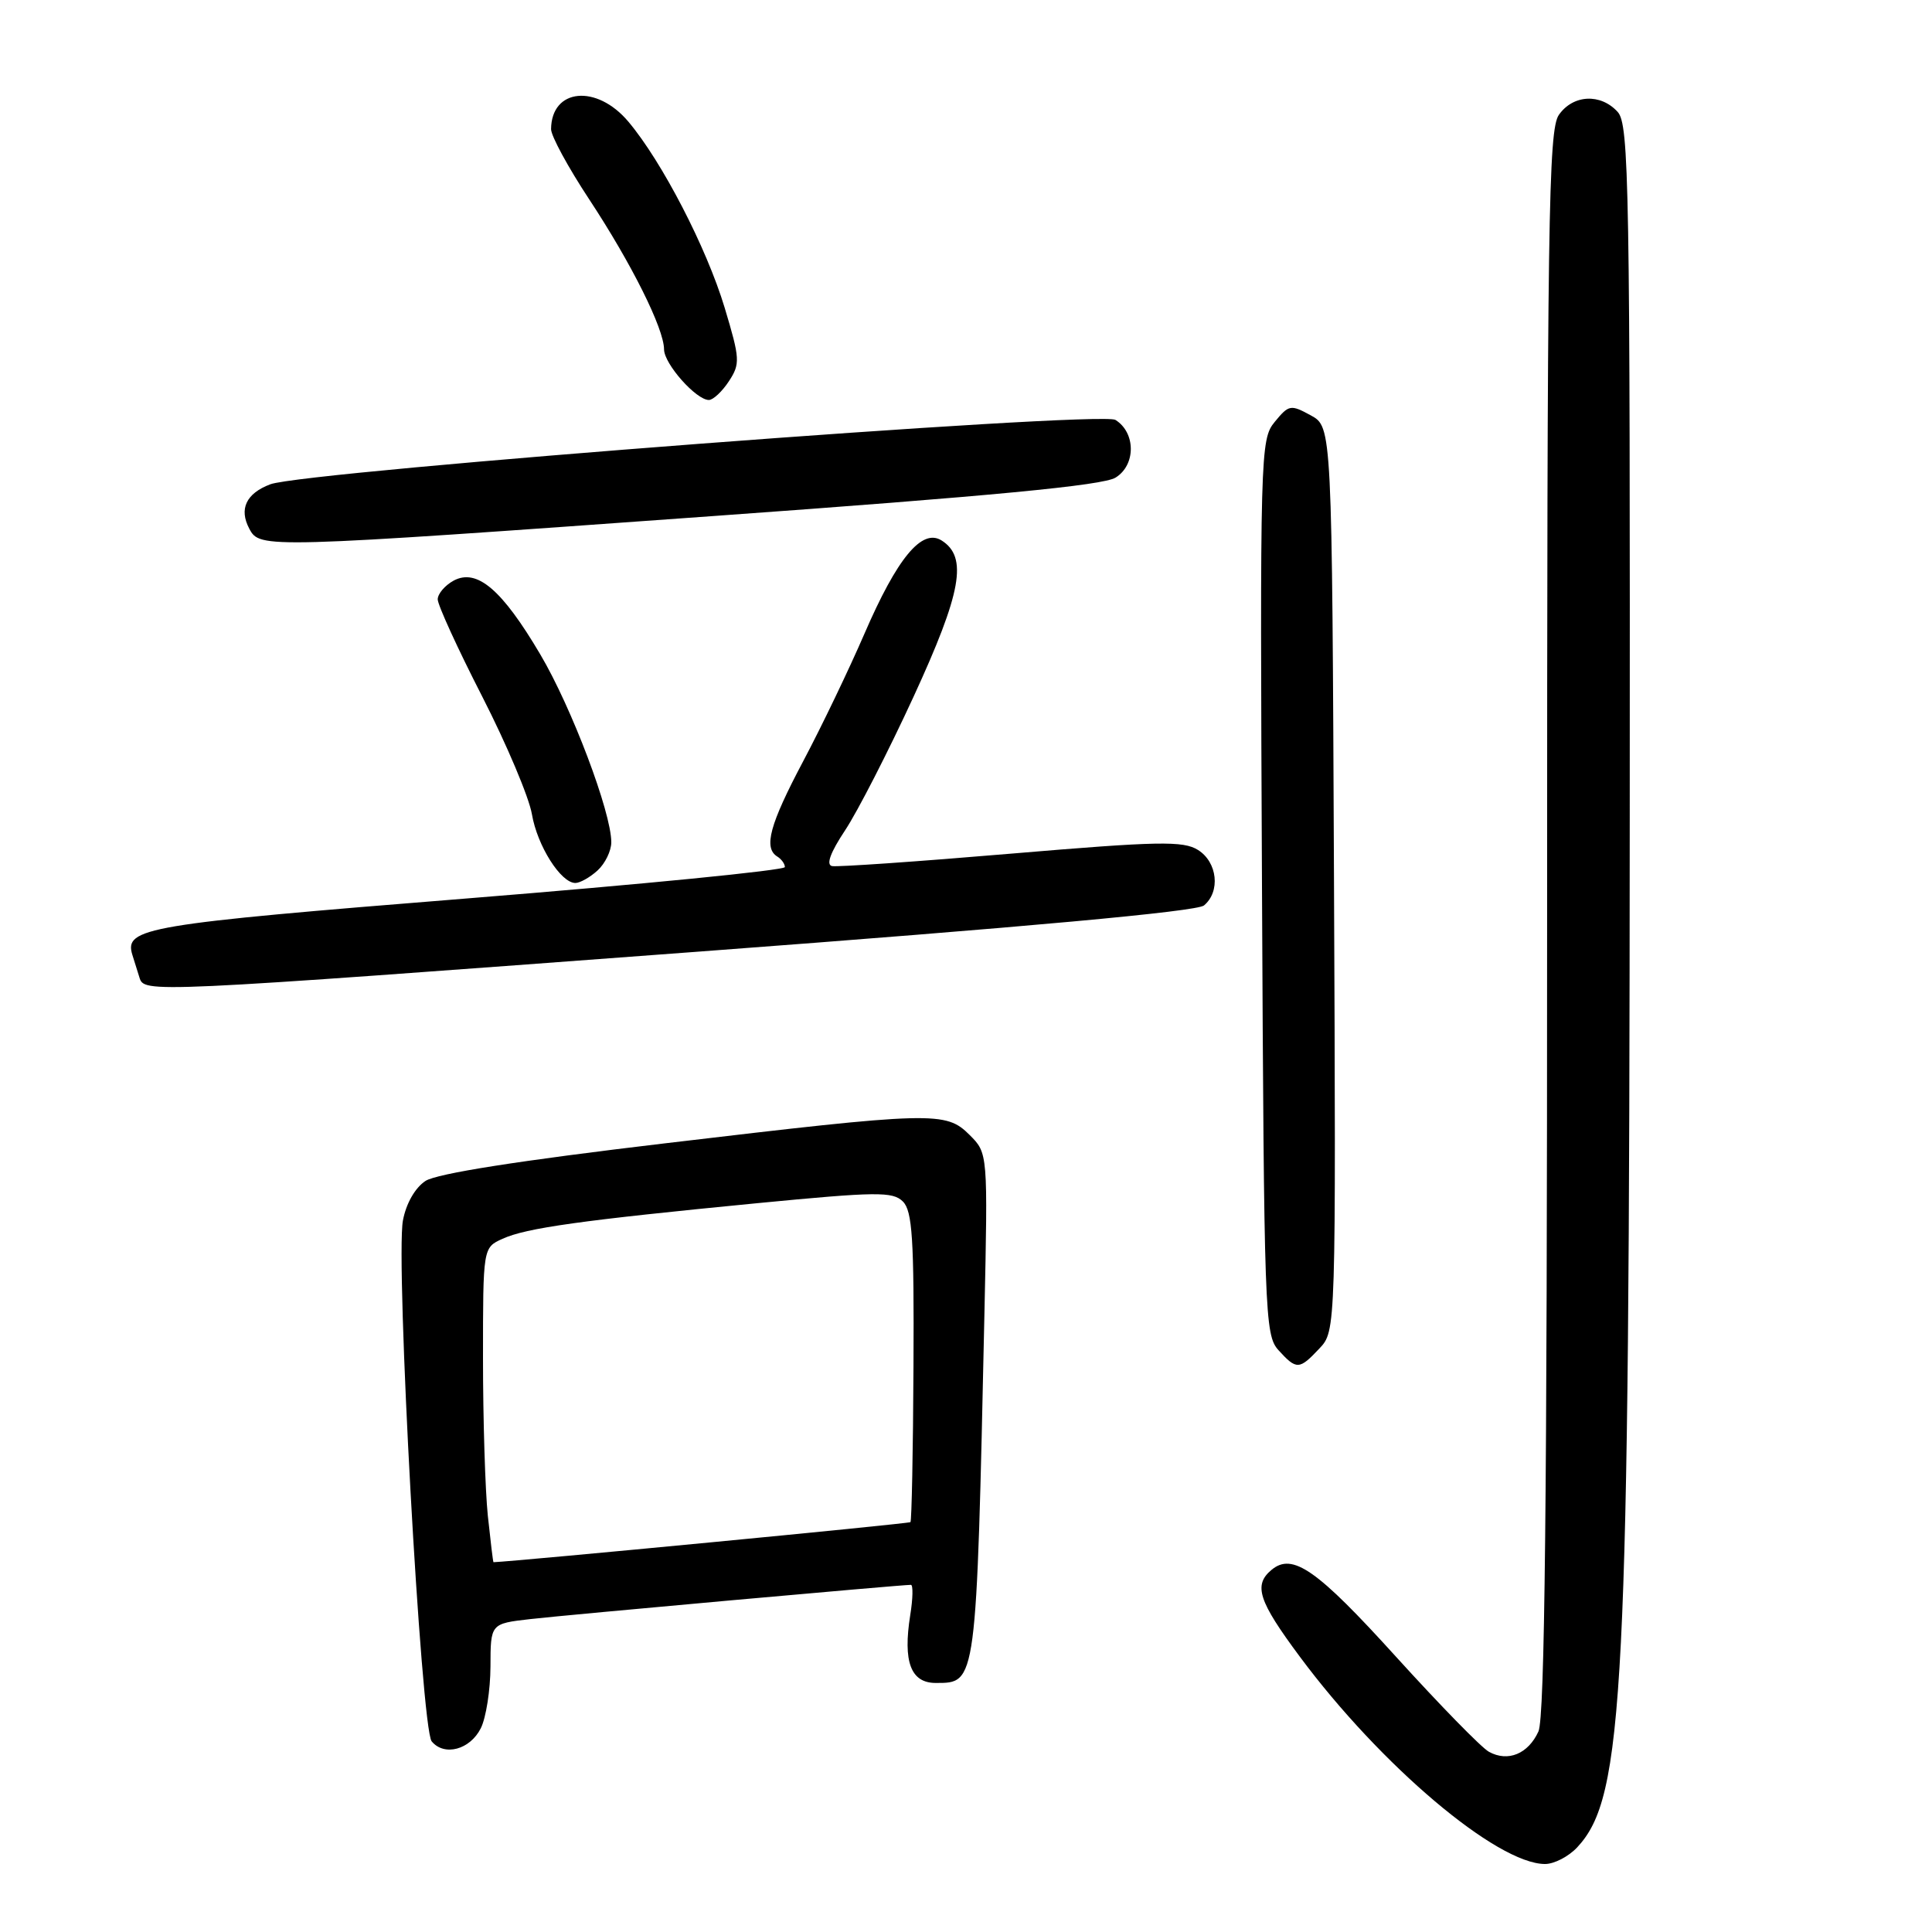 <?xml version="1.0" encoding="UTF-8" standalone="no"?>
<!DOCTYPE svg PUBLIC "-//W3C//DTD SVG 1.1//EN" "http://www.w3.org/Graphics/SVG/1.1/DTD/svg11.dtd" >
<svg xmlns="http://www.w3.org/2000/svg" xmlns:xlink="http://www.w3.org/1999/xlink" version="1.1" viewBox="0 0 256 256">
 <g >
 <path fill="currentColor"
d=" M 208.99 244.78 C 215.20 238.11 215.89 224.61 215.95 108.08 C 216.00 24.37 215.86 16.50 214.35 14.83 C 212.09 12.34 208.44 12.53 206.56 15.22 C 205.17 17.20 205.00 29.00 205.00 122.18 C 205.00 199.07 204.69 227.58 203.85 229.43 C 202.49 232.41 199.80 233.51 197.29 232.12 C 196.30 231.58 190.78 225.92 185.00 219.55 C 174.49 207.95 171.27 205.70 168.49 208.01 C 166.06 210.03 166.74 212.13 172.22 219.50 C 182.94 233.94 198.34 246.96 204.71 246.99 C 205.93 247.00 207.85 246.00 208.99 244.78 Z  M 63.71 229.00 C 64.40 227.62 64.98 223.94 64.99 220.82 C 65.00 215.14 65.00 215.14 70.25 214.54 C 75.00 213.99 119.36 210.00 120.70 210.00 C 121.00 210.00 120.97 211.81 120.61 214.02 C 119.63 220.20 120.68 223.00 123.99 223.00 C 129.42 223.00 129.37 223.38 130.44 174.15 C 130.90 152.81 130.90 152.81 128.49 150.40 C 125.32 147.23 123.78 147.27 88.09 151.50 C 68.77 153.79 57.89 155.50 56.38 156.48 C 55.00 157.39 53.81 159.47 53.39 161.72 C 52.39 167.08 55.80 229.06 57.20 230.74 C 58.87 232.76 62.28 231.85 63.71 229.00 Z  M 174.83 178.68 C 177.02 176.35 177.02 176.35 176.76 116.47 C 176.50 56.58 176.50 56.58 173.69 55.04 C 171.02 53.58 170.78 53.62 168.91 55.90 C 166.99 58.23 166.95 59.86 167.22 117.54 C 167.49 174.19 167.58 176.88 169.40 178.90 C 171.80 181.54 172.16 181.52 174.83 178.68 Z  M 92.78 126.08 C 136.07 122.84 158.55 120.78 159.53 119.98 C 161.74 118.14 161.32 114.25 158.75 112.63 C 156.80 111.40 153.54 111.46 134.00 113.11 C 121.62 114.16 110.94 114.90 110.25 114.76 C 109.43 114.59 110.03 112.96 111.98 110.02 C 113.62 107.55 117.70 99.59 121.05 92.32 C 127.43 78.47 128.26 73.81 124.76 71.61 C 122.15 69.98 118.88 73.94 114.53 84.00 C 112.51 88.67 108.87 96.26 106.43 100.86 C 101.98 109.26 101.14 112.35 103.00 113.50 C 103.55 113.84 104.00 114.47 104.00 114.89 C 104.00 115.32 85.04 117.19 61.86 119.05 C 19.18 122.47 16.43 122.94 17.54 126.53 C 17.79 127.34 18.21 128.68 18.47 129.50 C 19.12 131.59 18.91 131.60 92.78 126.08 Z  M 79.17 115.35 C 80.18 114.43 81.00 112.75 81.00 111.60 C 81.00 107.64 75.75 93.74 71.59 86.71 C 66.52 78.12 63.20 75.29 60.12 76.93 C 58.96 77.56 58.00 78.68 58.00 79.42 C 58.00 80.16 60.65 85.96 63.90 92.30 C 67.14 98.64 70.10 105.65 70.48 107.88 C 71.19 112.07 74.31 117.00 76.24 117.00 C 76.85 117.00 78.17 116.26 79.17 115.35 Z  M 94.50 68.38 C 131.43 65.73 146.14 64.32 147.81 63.29 C 150.52 61.63 150.51 57.33 147.80 55.64 C 145.83 54.41 40.41 62.44 35.82 64.17 C 32.61 65.38 31.64 67.45 33.04 70.07 C 34.44 72.69 34.81 72.68 94.50 68.38 Z  M 96.58 50.52 C 98.10 48.20 98.06 47.56 96.02 40.77 C 93.62 32.82 87.73 21.43 83.27 16.13 C 79.06 11.12 73.07 11.70 73.02 17.11 C 73.01 18.00 75.28 22.18 78.07 26.41 C 83.67 34.91 87.98 43.53 87.99 46.30 C 88.00 48.22 92.24 53.00 93.93 53.00 C 94.49 53.00 95.69 51.88 96.58 50.52 Z  M 64.64 200.85 C 64.29 197.47 64.00 188.09 64.00 180.01 C 64.00 165.32 64.00 165.32 66.58 164.15 C 69.72 162.71 77.06 161.69 100.32 159.43 C 116.18 157.90 118.30 157.87 119.64 159.21 C 120.89 160.46 121.13 164.18 121.04 181.05 C 120.99 192.24 120.80 201.53 120.64 201.69 C 120.44 201.90 68.57 206.87 65.39 207.00 C 65.33 207.00 65.00 204.23 64.64 200.85 Z "/>
</g>
</svg>